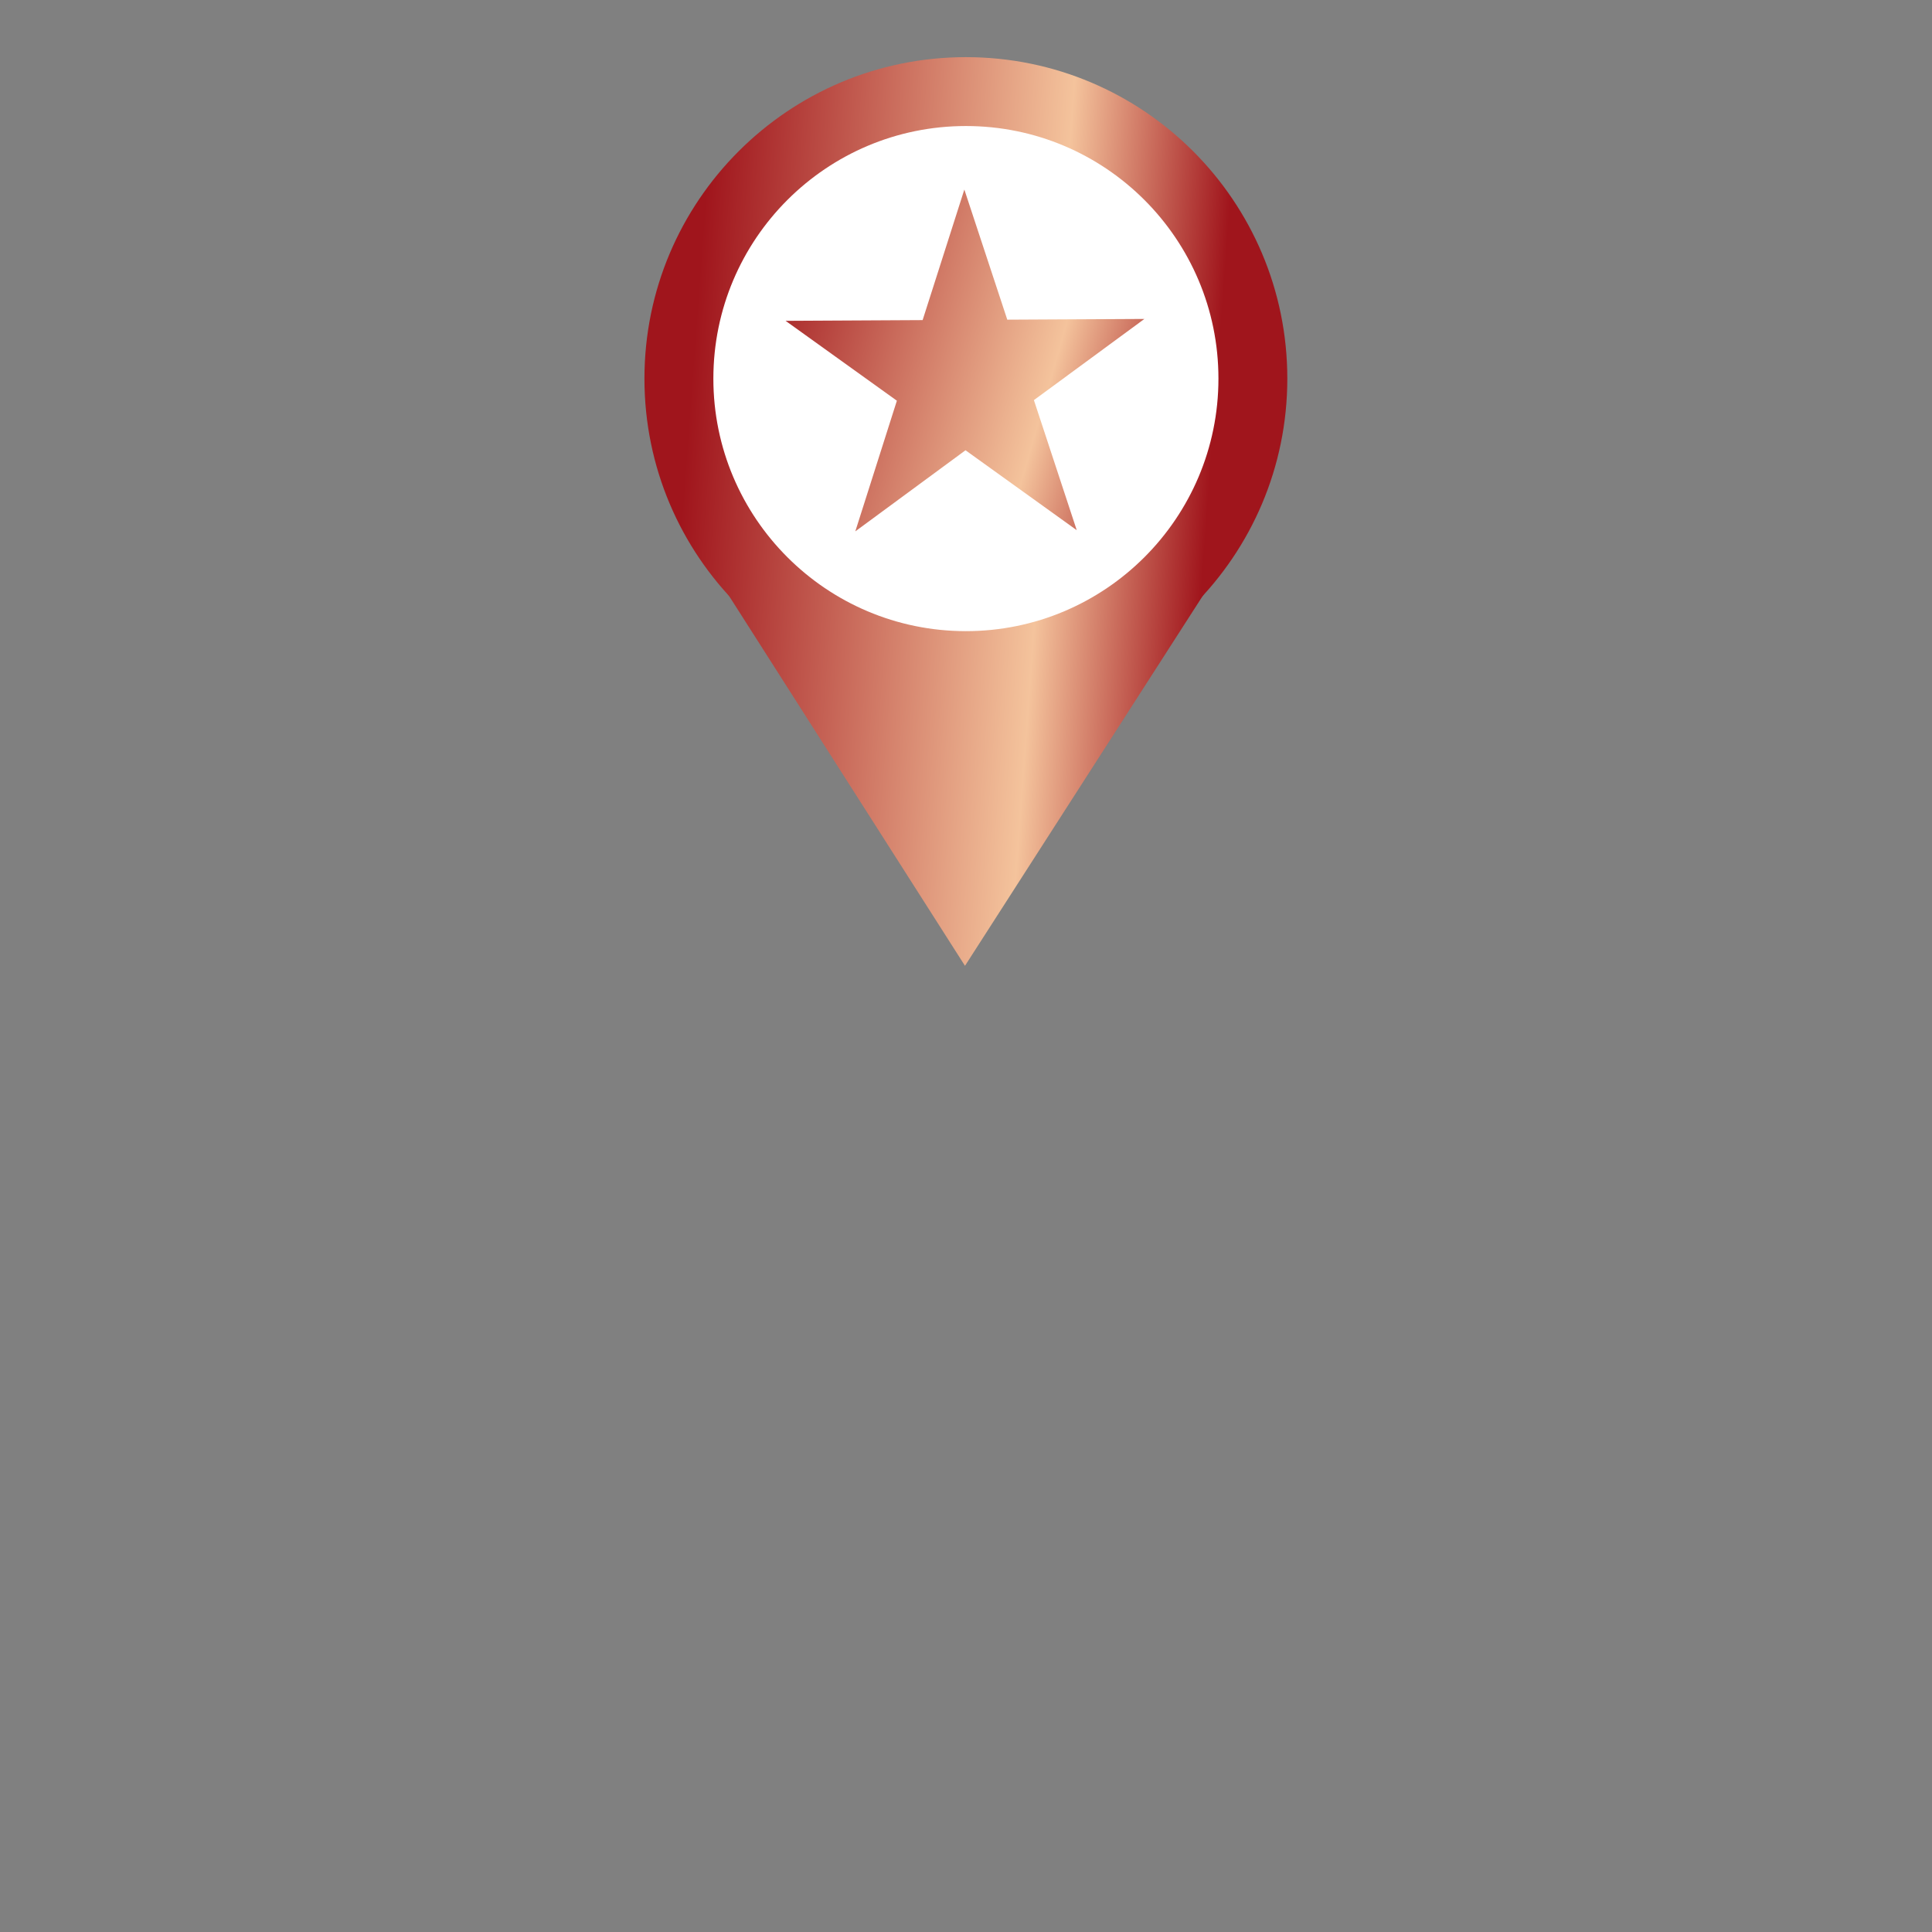 <?xml version="1.0" encoding="utf-8"?>
<!-- Generator: Adobe Illustrator 15.1.0, SVG Export Plug-In . SVG Version: 6.00 Build 0)  -->
<!DOCTYPE svg PUBLIC "-//W3C//DTD SVG 1.1//EN" "http://www.w3.org/Graphics/SVG/1.1/DTD/svg11.dtd">
<svg version="1.1" xmlns="http://www.w3.org/2000/svg" xmlns:xlink="http://www.w3.org/1999/xlink" x="0px" y="0px" width="39.69px"
	 height="39.69px" viewBox="0 0 39.69 39.69" enable-background="new 0 0 39.69 39.69" xml:space="preserve">
<rect x="0" y="0" width="39.69" height="39.69" fill="#808080" stroke="none"/>
<g id="Ebene_1">
	<g>
		
			<linearGradient id="path21_2_" gradientUnits="userSpaceOnUse" x1="-109.202" y1="208.359" x2="-98.469" y2="207.564" gradientTransform="matrix(1 0 0 -1 123.445 215.725)">
			<stop  offset="0" style="stop-color:#A0151C"/>
			<stop  offset="0.687" style="stop-color:#F4C39C"/>
			<stop  offset="1" style="stop-color:#A0151C"/>
		</linearGradient>
		<path id="path21_1_" fill="url(#path21_2_)" d="M19.843,14.381c3.646,0,6.603-2.956,6.603-6.603c0-3.647-2.956-6.604-6.603-6.604
			c-3.647,0-6.604,2.957-6.604,6.604C13.239,11.425,16.195,14.381,19.843,14.381"/>
		
			<linearGradient id="polygon23_2_" gradientUnits="userSpaceOnUse" x1="-109.704" y1="201.592" x2="-98.971" y2="200.797" gradientTransform="matrix(1 0 0 -1 123.445 215.725)">
			<stop  offset="0" style="stop-color:#A0151C"/>
			<stop  offset="0.687" style="stop-color:#F4C39C"/>
			<stop  offset="1" style="stop-color:#A0151C"/>
		</linearGradient>
		<polygon id="polygon23_1_" fill="url(#polygon23_2_)" points="24.729,12.209 19.824,19.841 14.956,12.209 13.974,9.759 
			25.675,9.759 		"/>
		<path id="path25_1_" fill="#FFFFFF" d="M19.843,12.966c2.864,0,5.188-2.323,5.188-5.188c0-2.866-2.323-5.189-5.188-5.189
			c-2.865,0-5.188,2.323-5.188,5.189C14.655,10.642,16.978,12.966,19.843,12.966"/>
		<g id="Icons_3_">
			<g>
				
					<linearGradient id="SVGID_1_" gradientUnits="userSpaceOnUse" x1="-108.675" y1="1722.432" x2="-99.543" y2="1725.041" gradientTransform="matrix(1 0 0 1 123.865 -1716.027)">
					<stop  offset="0" style="stop-color:#A0151C"/>
					<stop  offset="0.687" style="stop-color:#F4C39C"/>
					<stop  offset="1" style="stop-color:#A0151C"/>
				</linearGradient>
				<polygon fill="url(#SVGID_1_)" points="22.12,10.892 19.835,9.25 17.571,10.916 18.425,8.232 16.139,6.591 18.954,6.576 
					19.811,3.894 20.693,6.567 23.51,6.552 21.24,8.22 				"/>
			</g>
		</g>
	</g>
</g>
<g id="svg3212">
</g>
</svg>
